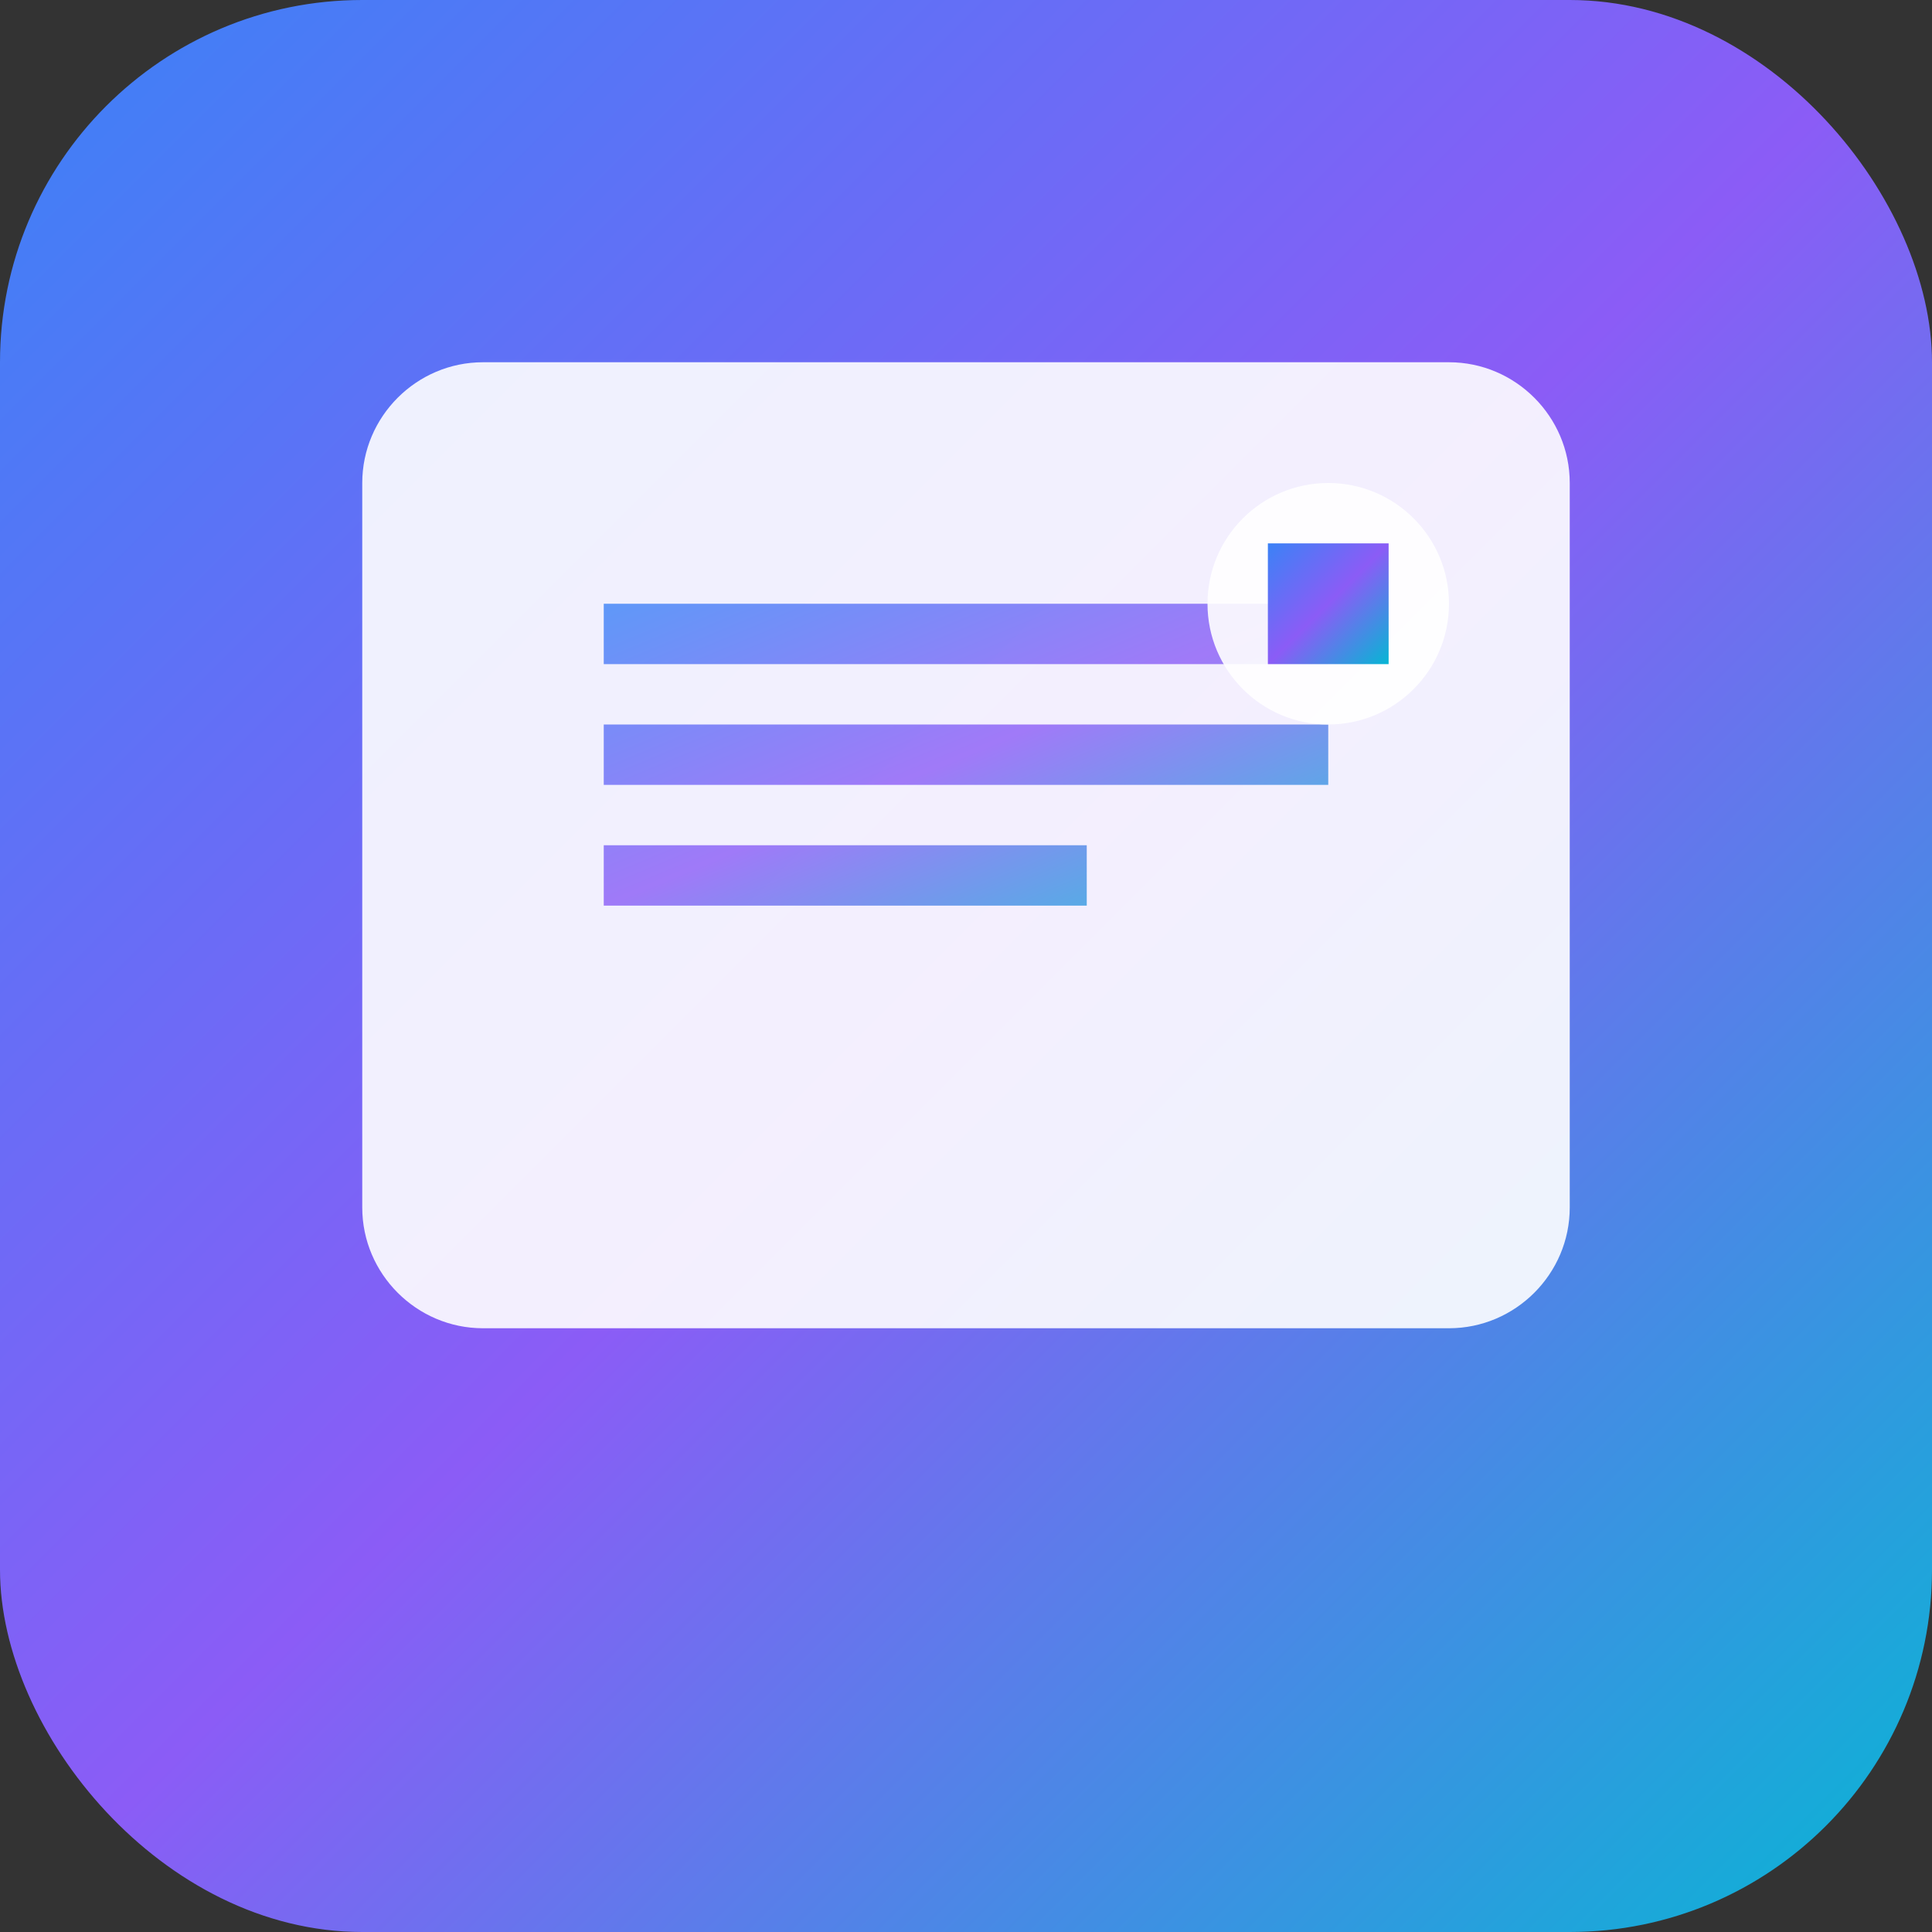 <svg width="32" height="32" viewBox="0 0 32 32" fill="none" xmlns="http://www.w3.org/2000/svg">
  <rect x="0" y="0" width="32" height="32" fill="#333333" stroke="none"/>
  <defs>
    <linearGradient id="gradient" x1="0%" y1="0%" x2="100%" y2="100%">
      <stop offset="0%" style="stop-color:#3b82f6;stop-opacity:1" />
      <stop offset="50%" style="stop-color:#8b5cf6;stop-opacity:1" />
      <stop offset="100%" style="stop-color:#06b6d4;stop-opacity:1" />
    </linearGradient>
  </defs>
  <rect width="32" height="32" rx="6" fill="url(#gradient)"/>
  <!-- Scroll icon representing strategy scrolls -->
  <path d="M8 6h16c1.1 0 2 .9 2 2v12c0 1.1-.9 2-2 2H8c-1.1 0-2-.9-2-2V8c0-1.1.9-2 2-2z" fill="white" opacity="0.9"/>
  <path d="M10 10h12v1H10v-1zm0 2h12v1H10v-1zm0 2h8v1H10v-1z" fill="url(#gradient)" opacity="0.8"/>
  <!-- Lock icon for security -->
  <circle cx="22" cy="10" r="2" fill="white" opacity="0.9"/>
  <path d="M21 9h2v2h-2v-2z" fill="url(#gradient)"/>
</svg>
